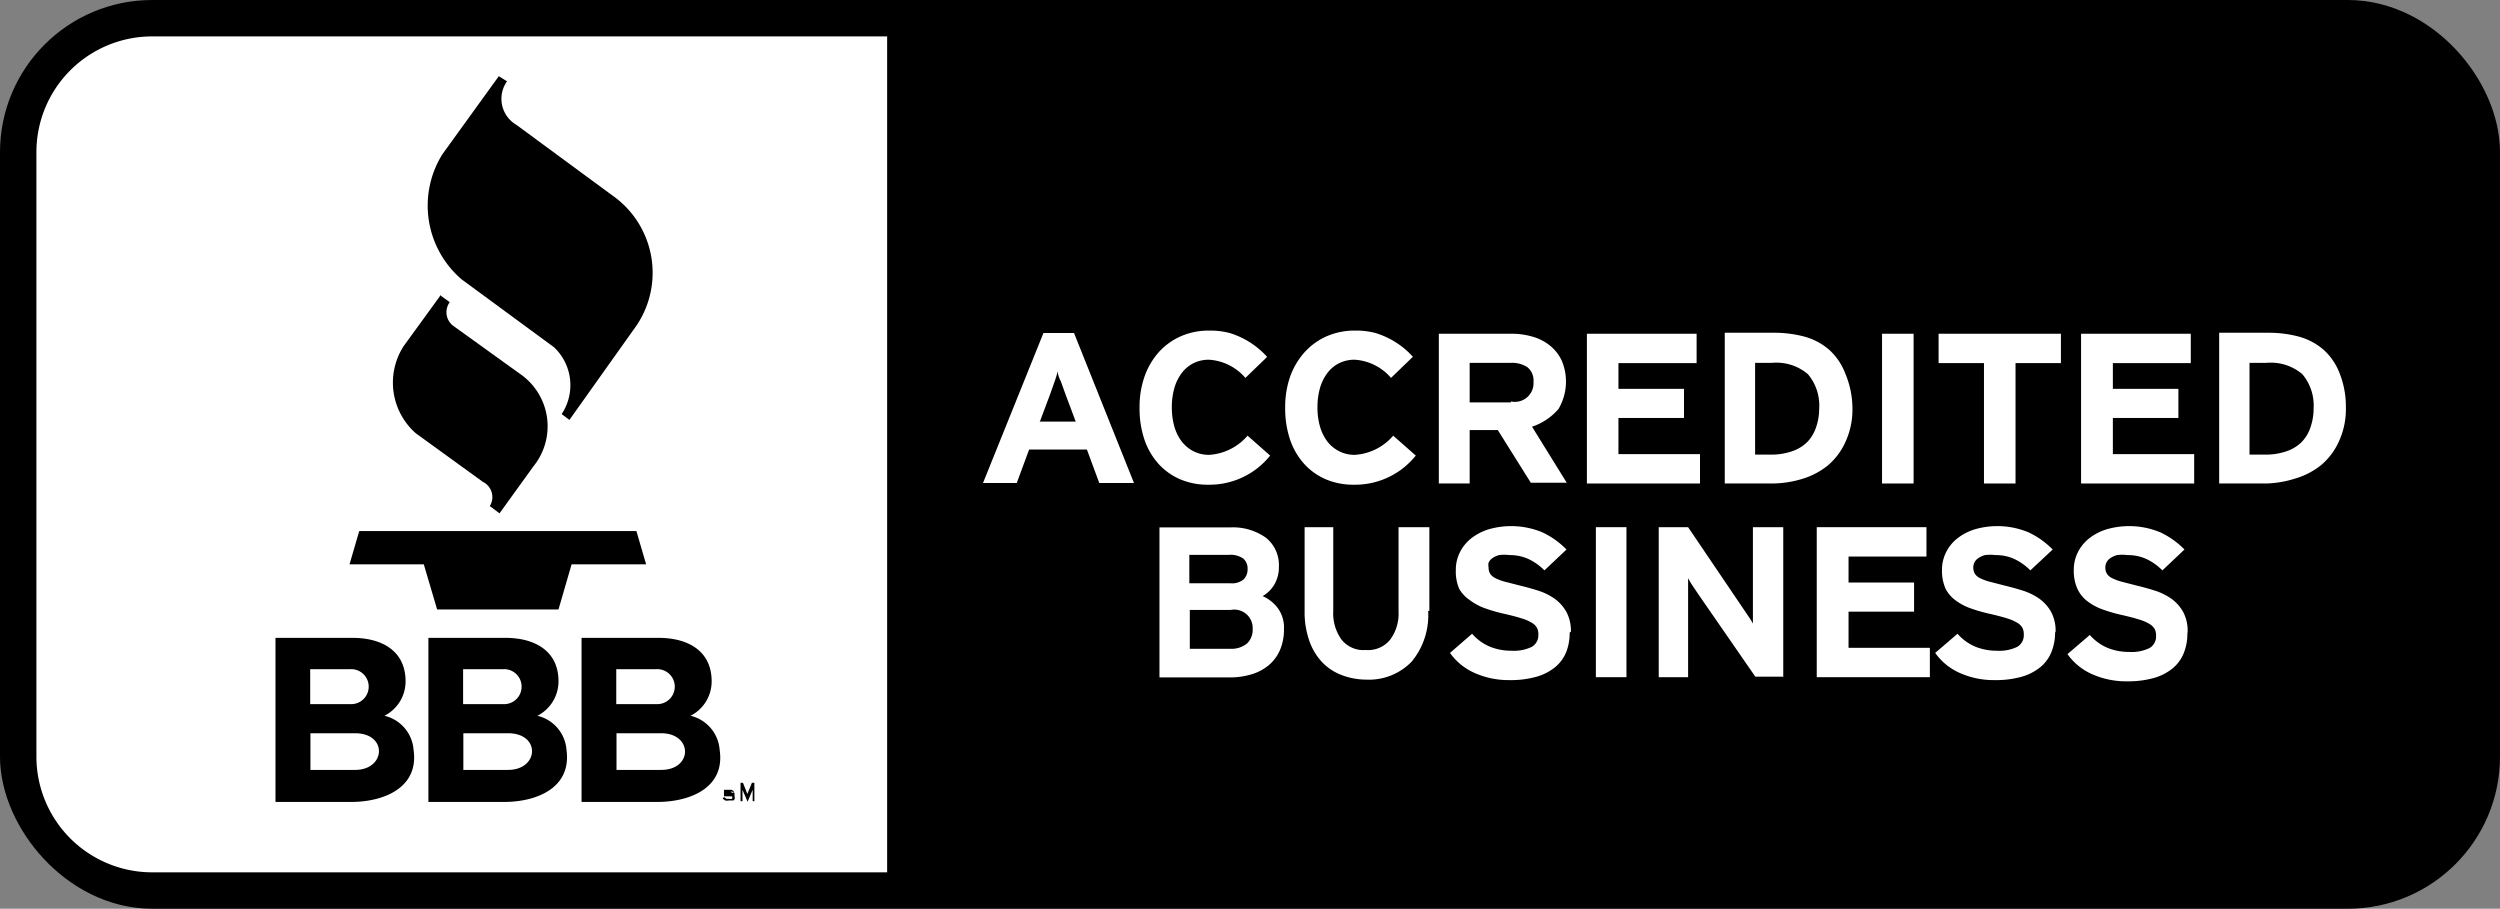 <svg xmlns="http://www.w3.org/2000/svg" viewBox="0 0 103 37.44"><rect x="0" y="0" width="103" height="37.44" fill="#808080" stroke="none"/><defs><style>.cls-1{stroke:#000;stroke-miterlimit:10;stroke-width:3px}.cls-2{fill:#fff}.cls-2,.cls-3{fill-rule:evenodd}</style></defs><title>logo_better_business_bureaua_Black</title><rect class="cls-1" x="1.5" y="1.5" width="100" height="34.44" rx="4.77" ry="4.77"/><path class="cls-2" d="M205 64.78h-30.28a4.77 4.77 0 0 0-4.77 4.77v24.9a4.77 4.77 0 0 0 4.77 4.77H205V64.78z" transform="translate(-168.45 -63.28)"/><path class="cls-3" d="M186.57 75.49l-1.49 2.05a2.78 2.78 0 0 0 .5 3.59l2.76 2a.7.7 0 0 1 .29 1l.4.3 1.4-1.94a2.62 2.62 0 0 0-.49-3.76l-2.78-2a.7.7 0 0 1-.18-1l-.4-.29zM189 66.42l-2.32 3.21a4 4 0 0 0 .79 5.16l3.81 2.8a2.15 2.15 0 0 1 .31 2.75l.32.24 2.63-3.7a3.89 3.89 0 0 0-.74-5.46l-4.08-3a1.24 1.24 0 0 1-.38-1.79l-.34-.21zM182.84 86.53h3.07l.55 1.86h5l.54-1.86h3.07l-.4-1.37h-11.42l-.4 1.37zM198.71 96.09a.23.23 0 0 0 0-.08.16.16 0 0 0 0-.06l-.07-.05h-.27.17l.09.05.06-.07-.1-.06h-.31v.06a.18.18 0 0 0 0 .08.21.21 0 0 0 0 .07v.06h.33a.11.11 0 0 1 0 .1.2.2 0 0 1-.12 0h-.11l-.1-.07-.06.06.11.08a.36.36 0 0 0 .15 0h.19a.19.19 0 0 0 .05-.07.2.2 0 0 0 0-.08zM199.53 96.29v-.76h-.1l-.19.46-.18-.46h-.1v.76h.08v-.47l.21.49.21-.49v.47h.08zM185.49 94.18a1.56 1.56 0 0 0-1.2-1.41 1.59 1.59 0 0 0 .87-1.42c0-1.27-1-1.79-2.18-1.79h-3.18v6.76h3.15c1.34-.01 2.76-.6 2.54-2.14zm-4.25-3.33h1.65a.72.72 0 1 1 .06 1.44h-1.72v-1.44zm1.84 4.15h-1.84v-1.51h1.84c1.35 0 1.27 1.51 0 1.51zM191.79 94.18a1.56 1.56 0 0 0-1.2-1.41 1.59 1.59 0 0 0 .87-1.42c0-1.27-1-1.79-2.18-1.79h-3.18v6.76h3.15c1.35-.01 2.75-.6 2.54-2.14zm-4.25-3.33h1.65a.72.72 0 1 1 .06 1.44h-1.72v-1.44zm1.84 4.15h-1.84v-1.51h1.84c1.36 0 1.28 1.51 0 1.51zM198.1 94.18a1.56 1.56 0 0 0-1.2-1.41 1.59 1.59 0 0 0 .87-1.42c0-1.27-1-1.79-2.18-1.79h-3.18v6.76h3.15c1.35-.01 2.77-.6 2.54-2.14zm-4.25-3.33h1.65a.72.72 0 1 1 .06 1.44h-1.72v-1.44zm1.84 4.15h-1.84v-1.51h1.84c1.31 0 1.31 1.51 0 1.51z" transform="translate(-168.45 -63.28)"/><path class="cls-2" d="M220.67 78a3.42 3.42 0 0 0-1.56-1 3.14 3.14 0 0 0-.83-.1 2.87 2.87 0 0 0-1.17.23 2.68 2.68 0 0 0-.91.65 3 3 0 0 0-.59 1 3.75 3.75 0 0 0-.21 1.29 4 4 0 0 0 .2 1.32 2.88 2.88 0 0 0 .58 1 2.59 2.59 0 0 0 .9.64 2.9 2.9 0 0 0 1.16.22 3.2 3.2 0 0 0 2.54-1.2l-.93-.82a2.27 2.27 0 0 1-1.58.79 1.39 1.39 0 0 1-.65-.15 1.44 1.44 0 0 1-.49-.41 1.88 1.88 0 0 1-.3-.62 2.79 2.79 0 0 1-.1-.77 2.86 2.86 0 0 1 .1-.79 1.88 1.88 0 0 1 .3-.62 1.37 1.37 0 0 1 .48-.41 1.42 1.42 0 0 1 .65-.15 2.15 2.15 0 0 1 1.5.75l.9-.87z" transform="translate(-168.45 -63.28)"/><path class="cls-2" d="M70.04 19.92v-1.21h-3.36v-1.49h2.7v-1.2h-2.7v-1.06h3.22v-1.21h-4.52v6.17h4.66z"/><path class="cls-2" d="M244.48 78.68a2.52 2.52 0 0 0-.68-1 2.62 2.62 0 0 0-1-.53 4.83 4.83 0 0 0-1.29-.16h-2v6.21h1.94a4.32 4.32 0 0 0 1.22-.18 3.1 3.1 0 0 0 1.07-.55 2.72 2.72 0 0 0 .75-1 3.18 3.18 0 0 0 .28-1.4 3.71 3.71 0 0 0-.29-1.39zm-1.21 2.21a1.58 1.58 0 0 1-.36.6 1.63 1.63 0 0 1-.62.38 2.6 2.6 0 0 1-.89.14h-.64v-3.78h.69a2 2 0 0 1 1.49.47 2 2 0 0 1 .46 1.42 2.33 2.33 0 0 1-.13.77z" transform="translate(-168.45 -63.28)"/><path class="cls-2" d="M78.84 19.92v-6.17h-1.3v6.17h1.3zM84.91 14.96v-1.21h-5.04v1.21h1.87v4.96h1.3v-4.96h1.87z"/><path class="cls-2" d="M264.85 78.68a2.51 2.51 0 0 0-.68-1 2.62 2.62 0 0 0-1-.53 4.83 4.83 0 0 0-1.29-.16h-2v6.21h1.94A4.32 4.32 0 0 0 263 83a3.1 3.1 0 0 0 1.07-.55 2.73 2.73 0 0 0 .75-1 3.18 3.18 0 0 0 .28-1.4 3.7 3.7 0 0 0-.25-1.37zm-1.21 2.21a1.58 1.58 0 0 1-.36.6 1.63 1.63 0 0 1-.62.38 2.6 2.6 0 0 1-.89.14h-.64v-3.78h.69a2 2 0 0 1 1.49.47 2 2 0 0 1 .46 1.42 2.33 2.33 0 0 1-.13.77z" transform="translate(-168.45 -63.28)"/><path class="cls-2" d="M90.4 19.92v-1.21h-3.35v-1.49h2.7v-1.2h-2.7v-1.06h3.21v-1.21h-4.52v6.17h4.66zM79.51 27.9v-1.21h-3.35V25.2h2.7V24h-2.7v-1.07h3.21v-1.21h-4.52v6.18h4.66z"/><path class="cls-2" d="M226.68 78a3.42 3.42 0 0 0-1.56-1 3.14 3.14 0 0 0-.83-.1 2.87 2.87 0 0 0-1.17.23 2.68 2.68 0 0 0-.91.65 3 3 0 0 0-.6 1 3.75 3.75 0 0 0-.21 1.29 4 4 0 0 0 .2 1.32 2.88 2.88 0 0 0 .58 1 2.58 2.58 0 0 0 .9.64 2.9 2.9 0 0 0 1.16.22 3.2 3.2 0 0 0 2.54-1.2l-.93-.82a2.27 2.27 0 0 1-1.58.79 1.39 1.39 0 0 1-.65-.15 1.44 1.44 0 0 1-.49-.41 1.88 1.88 0 0 1-.3-.62 2.79 2.79 0 0 1-.1-.77 2.86 2.86 0 0 1 .1-.79 1.88 1.88 0 0 1 .3-.62 1.37 1.37 0 0 1 .48-.41 1.42 1.42 0 0 1 .65-.15 2.15 2.15 0 0 1 1.5.75l.9-.87zM221.1 88.34a1.58 1.58 0 0 0-.63-.5 1.33 1.33 0 0 0 .49-.49 1.39 1.39 0 0 0 .18-.71 1.44 1.44 0 0 0-.54-1.21 2.34 2.34 0 0 0-1.47-.42h-2.91v6.18h2.88a3.14 3.14 0 0 0 .92-.13 2 2 0 0 0 .71-.38 1.7 1.7 0 0 0 .46-.63 2.14 2.14 0 0 0 .16-.86 1.36 1.36 0 0 0-.25-.85zm-3.64-2.2h1.61a.94.94 0 0 1 .6.15.54.54 0 0 1 .18.44.58.58 0 0 1-.16.42.76.76 0 0 1-.56.16h-1.68v-1.17zm2.37 3.65a1 1 0 0 1-.68.22h-1.68v-1.6h1.68a.76.76 0 0 1 .91.79.78.78 0 0 1-.23.59zM227.34 88.45V85h-1.27v3.47a1.8 1.8 0 0 1-.35 1.17 1.17 1.17 0 0 1-1 .42 1.15 1.15 0 0 1-1-.43 1.85 1.85 0 0 1-.34-1.18V85h-1.18v3.47a3.56 3.56 0 0 0 .19 1.2 2.48 2.48 0 0 0 .52.88 2.18 2.18 0 0 0 .81.54 2.86 2.86 0 0 0 1 .19 2.45 2.45 0 0 0 1.89-.74 3 3 0 0 0 .68-2.09zM233.17 89.31a1.63 1.63 0 0 0-.19-.83 1.68 1.68 0 0 0-.49-.54 2.5 2.5 0 0 0-.68-.33q-.38-.12-.76-.21l-.62-.16a2 2 0 0 1-.39-.15.51.51 0 0 1-.2-.18.49.49 0 0 1-.06-.25.48.48 0 0 1 0-.2.47.47 0 0 1 .15-.18.88.88 0 0 1 .28-.13 1.6 1.6 0 0 1 .43 0 1.83 1.83 0 0 1 .78.16 2.32 2.32 0 0 1 .66.47l.91-.86a3.41 3.41 0 0 0-1-.71 3.34 3.34 0 0 0-2.18-.13 2.25 2.25 0 0 0-.72.36 1.71 1.71 0 0 0-.48.57 1.6 1.6 0 0 0-.18.76 1.8 1.8 0 0 0 .14.77 1.37 1.37 0 0 0 .43.46 2.3 2.3 0 0 0 .63.34 6.62 6.62 0 0 0 .8.23q.44.1.72.19a1.8 1.8 0 0 1 .43.19.55.55 0 0 1 .2.21.58.58 0 0 1 .05.26.55.55 0 0 1-.27.51 1.69 1.69 0 0 1-.84.16 2.35 2.35 0 0 1-.87-.16 2 2 0 0 1-.75-.54l-.91.79a2.45 2.45 0 0 0 1 .82 3.43 3.43 0 0 0 1.45.3 3.9 3.9 0 0 0 1.12-.14 2.16 2.16 0 0 0 .77-.4 1.57 1.57 0 0 0 .45-.62 2.14 2.14 0 0 0 .14-.8z" transform="translate(-168.45 -63.28)"/><path class="cls-2" d="M67.01 27.9v-6.18h-1.26v6.18h1.26z"/><path class="cls-2" d="M241.92 91.18V85h-1.25V88.97a3.7 3.7 0 0 0-.2-.32l-.25-.37L238 85h-1.21v6.18H238v-2.72-.33-.39-.38-.26a3.48 3.48 0 0 0 .19.32l.25.37 2.33 3.37h1.13zM253.14 89.31a1.63 1.63 0 0 0-.19-.83 1.68 1.68 0 0 0-.49-.54 2.49 2.49 0 0 0-.68-.33q-.38-.12-.76-.21l-.62-.16a2 2 0 0 1-.39-.15.51.51 0 0 1-.2-.18.49.49 0 0 1-.06-.25.45.45 0 0 1 .2-.38.88.88 0 0 1 .28-.13 1.6 1.6 0 0 1 .43 0 1.83 1.83 0 0 1 .78.16 2.32 2.32 0 0 1 .66.47l.92-.86a3.42 3.42 0 0 0-1-.71 3.34 3.34 0 0 0-2.18-.13 2.24 2.24 0 0 0-.72.36 1.7 1.7 0 0 0-.48.57 1.6 1.6 0 0 0-.18.76 1.8 1.8 0 0 0 .15.77 1.37 1.37 0 0 0 .39.46 2.3 2.3 0 0 0 .63.34 6.62 6.62 0 0 0 .8.23q.44.1.72.19a1.82 1.82 0 0 1 .43.19.55.55 0 0 1 .2.21.58.58 0 0 1 .05.26.55.55 0 0 1-.27.51 1.69 1.69 0 0 1-.84.16 2.35 2.35 0 0 1-.87-.16 2 2 0 0 1-.75-.54l-.92.79a2.45 2.45 0 0 0 1 .82 3.42 3.42 0 0 0 1.45.3 3.9 3.9 0 0 0 1.12-.14 2.15 2.15 0 0 0 .77-.4 1.57 1.57 0 0 0 .45-.62 2.14 2.14 0 0 0 .15-.8zM258.58 89.31a1.63 1.63 0 0 0-.19-.83 1.68 1.68 0 0 0-.49-.54 2.49 2.49 0 0 0-.68-.33q-.38-.12-.76-.21l-.62-.16a2 2 0 0 1-.39-.15.5.5 0 0 1-.2-.18.49.49 0 0 1-.06-.25.45.45 0 0 1 .2-.38.88.88 0 0 1 .28-.13 1.6 1.6 0 0 1 .43 0 1.83 1.83 0 0 1 .78.16 2.33 2.33 0 0 1 .66.47l.91-.86a3.41 3.41 0 0 0-1-.71 3.34 3.34 0 0 0-2.18-.13 2.25 2.25 0 0 0-.72.36 1.71 1.71 0 0 0-.48.57 1.6 1.6 0 0 0-.18.76 1.79 1.79 0 0 0 .15.77 1.37 1.37 0 0 0 .41.51 2.3 2.3 0 0 0 .63.34 6.62 6.62 0 0 0 .8.23q.44.1.72.19a1.82 1.82 0 0 1 .43.19.56.56 0 0 1 .2.21.59.59 0 0 1 .05.26.55.55 0 0 1-.27.51 1.69 1.69 0 0 1-.84.16 2.35 2.35 0 0 1-.87-.16 2 2 0 0 1-.75-.54l-.92.79a2.45 2.45 0 0 0 1 .82 3.43 3.43 0 0 0 1.45.3 3.9 3.9 0 0 0 1.12-.14 2.15 2.15 0 0 0 .77-.4 1.57 1.57 0 0 0 .45-.62 2.13 2.13 0 0 0 .15-.8zM212.7 77h-1.26l-2.49 6.18h1.39l.51-1.38h2.38l.51 1.38h1.43zm-1.4 3.63l.42-1.12.18-.51q.09-.26.13-.43 0 .18.13.43l.19.53.42 1.12h-1.49zM231.57 80.86a2.46 2.46 0 0 0 1.09-.73 2.22 2.22 0 0 0 .13-2 1.75 1.75 0 0 0-.48-.61 2 2 0 0 0-.72-.37 3.08 3.08 0 0 0-.86-.12h-3v6.17H229V81h1.16l1.36 2.17H233zm-.87-1H229v-1.63h1.7a1.14 1.14 0 0 1 .68.18.7.7 0 0 1 .25.6.77.77 0 0 1-.93.81z" transform="translate(-168.45 -63.28)"/></svg>

